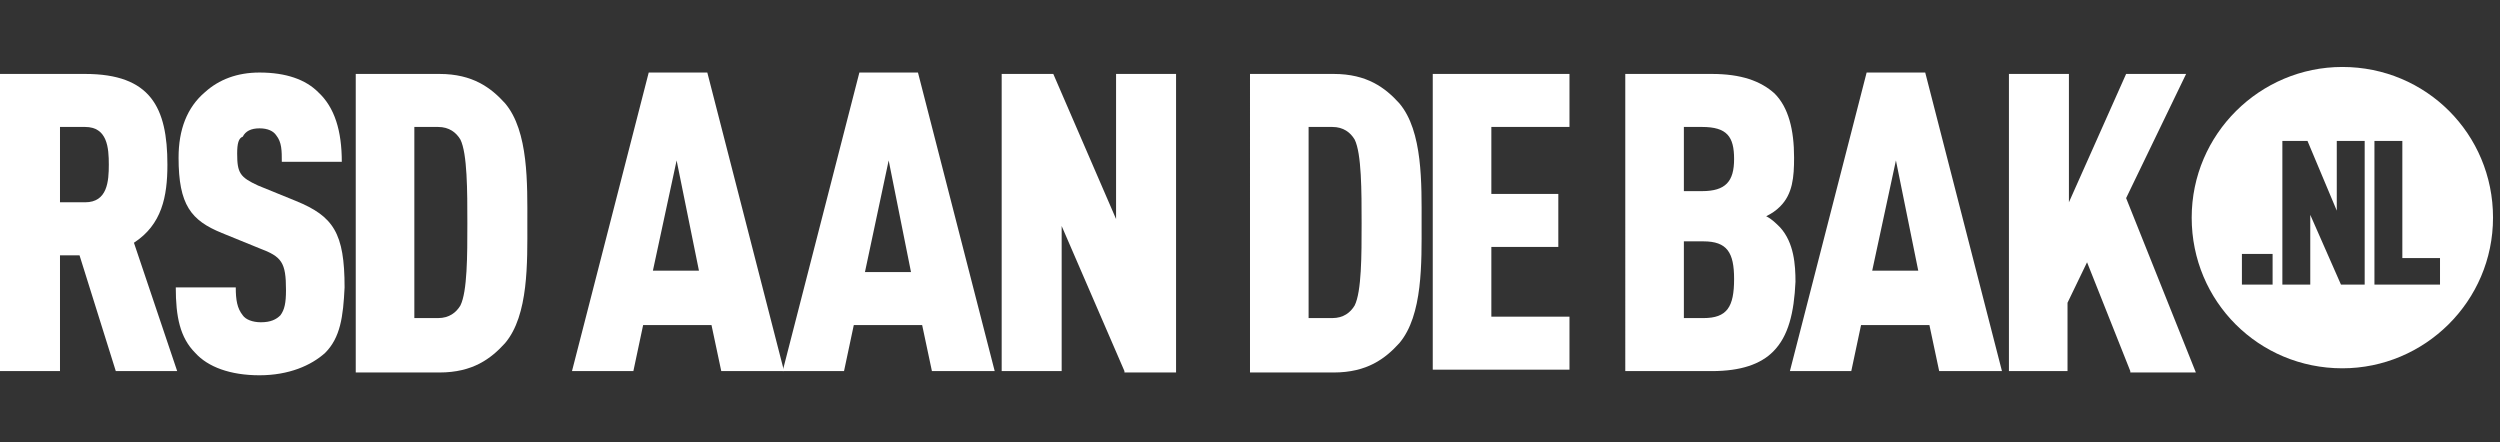 <?xml version="1.0" encoding="utf-8"?>
<!-- Generator: Adobe Illustrator 25.2.3, SVG Export Plug-In . SVG Version: 6.00 Build 0)  -->
<svg version="1.1" id="Stripelight-logo" xmlns="http://www.w3.org/2000/svg" xmlns:xlink="http://www.w3.org/1999/xlink" x="0px"
	 y="0px" viewBox="0 0 179.2 31.7" style="enable-background:new 0 0 179.2 31.7;" xml:space="preserve">
<rect x="0" y="0" width="179.2" height="31.7" fill="#333333" stroke="none"/>
<style type="text/css">
	.st0{fill:#FFFFFF;}
</style>
<g>
	<g>
		<path class="st0" d="M8.3,26.6l-2.6-8.3H4.3v8.3H0V5.3h6.1c4.7,0,5.9,2.4,5.9,6.5c0,2.3-0.4,4.3-2.4,5.6l3.1,9.2H8.3z M6.1,9.1
			H4.3v5.4h1.8c1.6,0,1.7-1.5,1.7-2.7S7.7,9.1,6.1,9.1z"/>
		<path class="st0" d="M23.3,25.3c-1,0.9-2.6,1.6-4.7,1.6c-2.1,0-3.7-0.6-4.6-1.6c-1.1-1.1-1.4-2.6-1.4-4.7h4.3c0,0.9,0.1,1.5,0.5,2
			c0.2,0.3,0.7,0.5,1.3,0.5c0.7,0,1.1-0.2,1.4-0.5c0.3-0.4,0.4-0.9,0.4-1.8c0-2-0.3-2.4-1.9-3l-2.7-1.1c-2.2-0.9-3.1-2-3.1-5.4
			c0-2,0.6-3.6,1.9-4.7c1-0.9,2.3-1.4,3.9-1.4c1.9,0,3.3,0.5,4.2,1.4c1.2,1.1,1.7,2.8,1.7,5h-4.3c0-0.8,0-1.4-0.4-1.9
			c-0.2-0.3-0.6-0.5-1.2-0.5c-0.6,0-1,0.2-1.2,0.6C17.1,9.9,17,10.3,17,11c0,1.4,0.2,1.7,1.5,2.3l2.7,1.1c2.7,1.1,3.5,2.3,3.5,6.2
			C24.6,22.7,24.4,24.2,23.3,25.3z"/>
		<path class="st0" d="M36.2,24.6c-1,1.1-2.3,2.1-4.7,2.1h-6V5.3h6c2.4,0,3.7,1,4.7,2.1c1.7,2,1.6,5.8,1.6,8.6S37.9,22.6,36.2,24.6z
			 M33,10c-0.3-0.5-0.8-0.9-1.6-0.9h-1.7v13.7h1.7c0.8,0,1.3-0.4,1.6-0.9c0.5-1,0.5-3.6,0.5-5.9S33.5,11,33,10z"/>
		<path class="st0" d="M51.7,26.6L51,23.3h-4.9l-0.7,3.3h-4.4l5.5-21.4h4.2l5.5,21.4H51.7z M48.5,11.5l-1.7,7.9h3.3L48.5,11.5z"/>
		<path class="st0" d="M66.8,26.6l-0.7-3.3h-4.9l-0.7,3.3h-4.4l5.5-21.4h4.2l5.5,21.4H66.8z M63.7,11.5L62,19.5h3.3L63.7,11.5z"/>
		<path class="st0" d="M80.6,26.6l-4.5-10.4v10.4h-4.3V5.3h3.7L80,15.7V5.3h4.3v21.4H80.6z"/>
		<path class="st0" d="M100.3,24.6c-1,1.1-2.3,2.1-4.7,2.1h-6V5.3h6c2.4,0,3.7,1,4.7,2.1c1.7,2,1.6,5.8,1.6,8.6S102,22.6,100.3,24.6
			z M97.1,10c-0.3-0.5-0.8-0.9-1.6-0.9h-1.7v13.7h1.7c0.8,0,1.3-0.4,1.6-0.9c0.5-1,0.5-3.6,0.5-5.9S97.6,11,97.1,10z"/>
		<path class="st0" d="M102.7,26.6V5.3h9.8v3.8h-5.6v4.8h4.8v3.8h-4.8v5h5.6v3.8H102.7z"/>
		<path class="st0" d="M127.1,25.2c-0.9,0.9-2.3,1.4-4.4,1.4h-6.2V5.3h6.2c2.1,0,3.5,0.5,4.5,1.4c1,1,1.4,2.6,1.4,4.6
			c0,1.4-0.1,2.6-1,3.5c-0.3,0.3-0.6,0.5-1,0.7c0.4,0.2,0.7,0.5,1,0.8c1,1.1,1.1,2.7,1.1,3.9C128.6,22.4,128.2,24.1,127.1,25.2z
			 M122,9.1h-1.3v4.6h1.3c1.7,0,2.3-0.7,2.3-2.3C124.3,9.8,123.8,9.1,122,9.1z M122.1,17.3h-1.4v5.5h1.4c1.7,0,2.2-0.8,2.2-2.8
			C124.3,18.1,123.8,17.3,122.1,17.3z"/>
		<path class="st0" d="M139,26.6l-0.7-3.3h-4.9l-0.7,3.3h-4.4l5.5-21.4h4.2l5.5,21.4H139z M135.9,11.5l-1.7,7.9h3.3L135.9,11.5z"/>
		<path class="st0" d="M152.7,26.6l-3.1-7.8l-1.4,2.9v4.9H144V5.3h4.3v9.2l4.1-9.2h4.3l-4.3,8.9l5,12.5H152.7z"/>
	</g>
	<path class="st0" d="M167.9,4.8c-5.9,0-10.8,4.8-10.8,10.8s4.8,10.8,10.8,10.8c5.9,0,10.8-4.8,10.8-10.8S173.9,4.8,167.9,4.8z
		 M162.9,20.4h-2.2v-2.2h2.2V20.4z M169.5,20.4h-1.7l-2.2-5v5h-2V10.1h1.8l2.1,5v-5h2V20.4z M174.9,20.4h-4.7V10.1h2v8.4h2.7V20.4z"
		/>
</g>
</svg>
